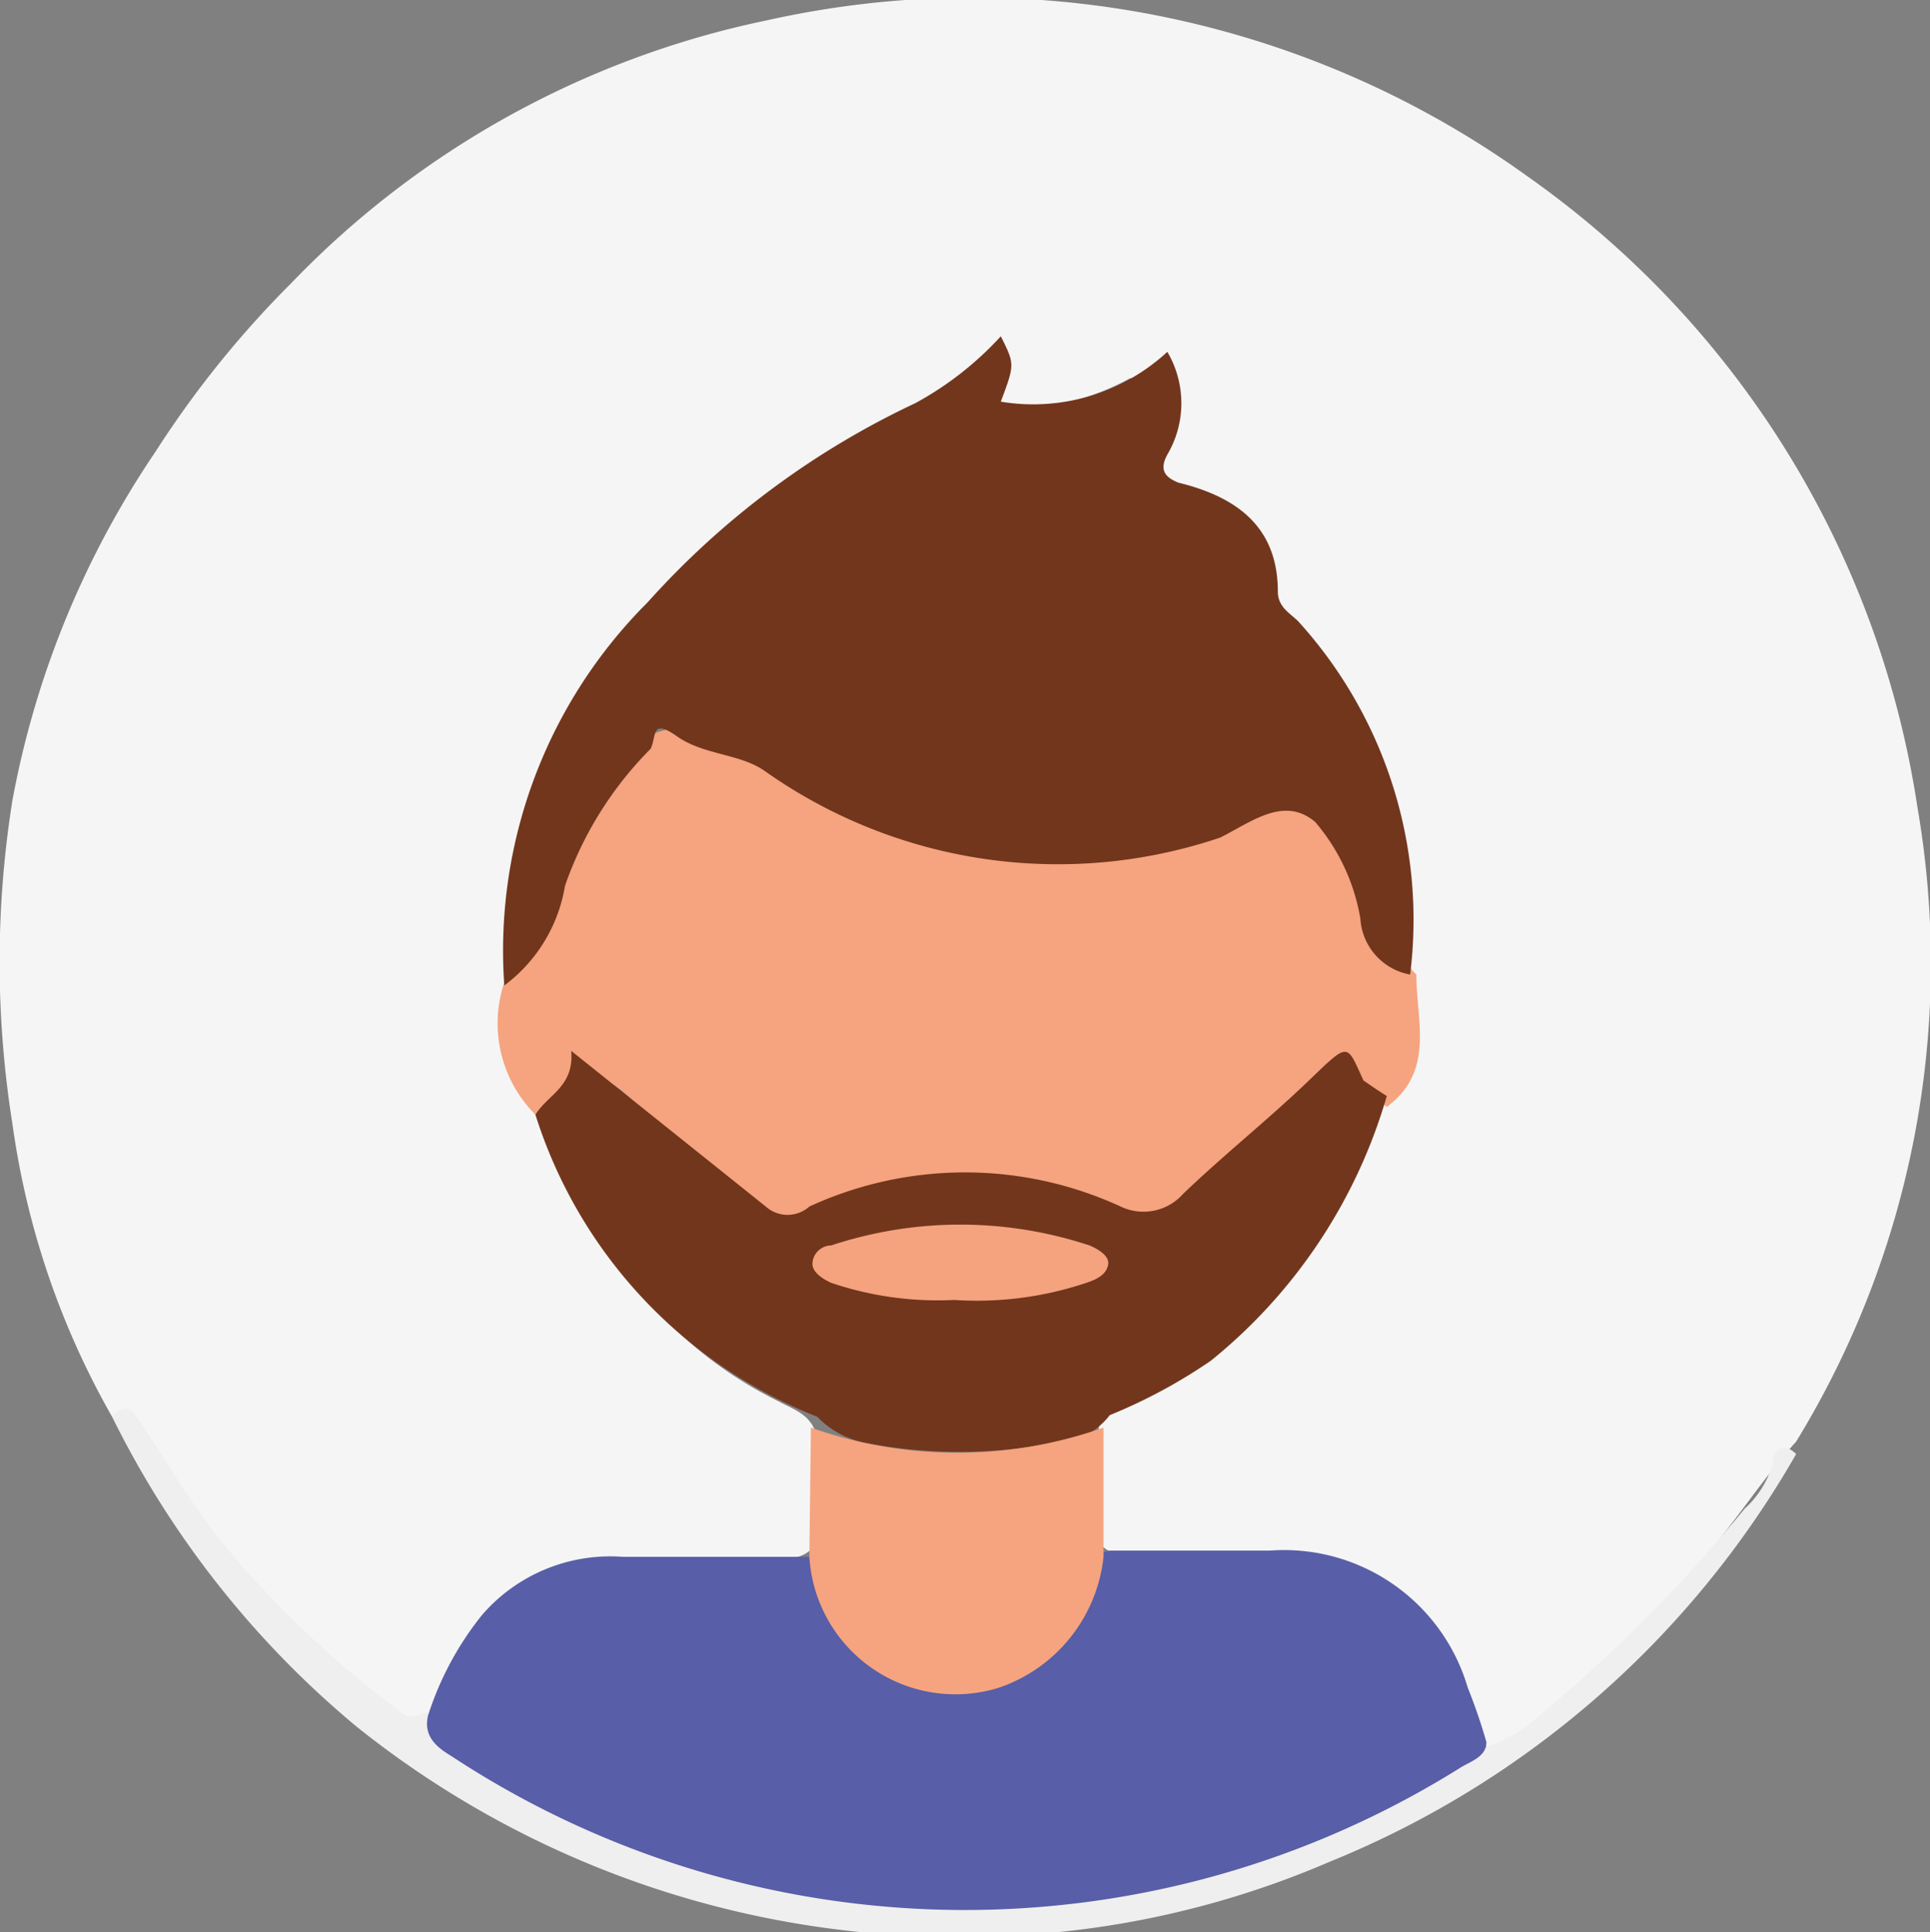 <svg xmlns="http://www.w3.org/2000/svg" viewBox="0 0 12.4 12.41"><rect x="0" y="0" width="12.4" height="12.41" fill="#808080" stroke="none"/><defs><style>.cls-1{fill:#f5f5f5;}.cls-2{fill:#f0efef;}.cls-3{fill:#f5a47f;}.cls-4{fill:#72361d;}.cls-5{fill:#585ea7;}.cls-6{fill:#f4a37e;}</style></defs><title>user-1</title><g id="Layer_2" data-name="Layer 2"><g id="Layer_1-2" data-name="Layer 1"><path class="cls-1" d="M.72,9.1A5.24,5.24,0,0,1,.08,7.22a6.6,6.6,0,0,1,0-2.08A5.9,5.9,0,0,1,1,2.9a6.43,6.43,0,0,1,.87-1.08A5.9,5.9,0,0,1,4.93.13a6.09,6.09,0,0,1,4.88,1,6.06,6.06,0,0,1,2.51,4.06,5.88,5.88,0,0,1-.78,4.07c-.19.21-.34.44-.52.66A7.89,7.89,0,0,1,9.84,11.1c-.1.08-.2.17-.34.1a.9.9,0,0,1-.13-.32A1.23,1.23,0,0,0,8.13,10H7.36c-.11,0-.22,0-.3-.09a1.63,1.63,0,0,1,0-.73c0-.11.14-.15.23-.2A2.7,2.7,0,0,0,8.62,7.54a2.43,2.43,0,0,1,.22-.46c.22-.23.15-.53.16-.8a2.91,2.91,0,0,0-.79-2.23.43.43,0,0,1-.16-.3.64.64,0,0,0-.47-.56c-.28-.11-.28-.11-.18-.41a.58.58,0,0,0,0-.18c0-.06,0-.13,0-.17s-.1,0-.14,0a1.55,1.55,0,0,1-.55.18c-.37,0-.4,0-.31-.33-.08,0-.11,0-.15.08a2.36,2.36,0,0,1-.72.45A4.23,4.23,0,0,0,3.77,4.45a2.72,2.72,0,0,0-.46,1.86.9.9,0,0,0,.18.83,1.76,1.76,0,0,1,.19.39A2.65,2.65,0,0,0,5,9c.09.05.2.08.24.2a1.59,1.59,0,0,1,0,.72c-.08.11-.2.09-.31.1H4.11a1.17,1.17,0,0,0-1.17.74,1.79,1.79,0,0,1-.12.24c-.12.15-.24.09-.37,0A6.57,6.57,0,0,1,.92,9.3C.87,9.22.85,9.11.72,9.1Z"/><path class="cls-2" d="M.72,9.1c.11-.12.15,0,.2.06.16.25.32.51.5.74A6.53,6.53,0,0,0,2.58,11c.06.06.11,0,.17,0a4.24,4.24,0,0,0,1.89,1,5.89,5.89,0,0,0,4.7-.67l.21-.11a.9.9,0,0,0,.34-.2,9.76,9.76,0,0,0,1.32-1.33.62.62,0,0,0,.18-.29c0-.07.06-.15.15-.06a6.09,6.09,0,0,1-3,2.62,5.89,5.89,0,0,1-2.3.48,6.16,6.16,0,0,1-3.95-1.35A6.09,6.09,0,0,1,.72,9.1Z"/><path class="cls-3" d="M3.44,7.16a.83.83,0,0,1-.2-.85c.32-.46.39-1,.79-1.46a.41.41,0,0,1,.51-.13,5.06,5.06,0,0,1,.74.36,3,3,0,0,0,2,.33,4.19,4.19,0,0,0,.91-.23.32.32,0,0,1,.45.19,2.43,2.43,0,0,1,.16.37,1.19,1.19,0,0,0,.3.52c0,.3.12.62-.19.85h0c-.28-.23-.45,0-.66.14s-.39.37-.6.54a.38.38,0,0,1-.42.07,2.45,2.45,0,0,0-1.95,0,.36.36,0,0,1-.37-.08c-.27-.23-.55-.43-.8-.67s-.33-.25-.5,0A.16.16,0,0,1,3.44,7.16Z"/><path class="cls-4" d="M9.06,6.26a.39.39,0,0,1-.32-.36v0a1.28,1.28,0,0,0-.29-.62c-.2-.17-.41,0-.61.1a3.26,3.26,0,0,1-2.93-.43c-.16-.11-.39-.1-.56-.22s-.13,0-.17.08a2.33,2.33,0,0,0-.55.88,1,1,0,0,1-.39.64,3.16,3.16,0,0,1,.92-2.46A5.38,5.38,0,0,1,5.88,2.59a2.1,2.1,0,0,0,.55-.43c.09.18.09.18,0,.42a1.27,1.27,0,0,0,1.07-.32.65.65,0,0,1,0,.66c-.06.11,0,.15.07.18.37.09.64.28.64.7,0,.1.08.14.13.19A2.85,2.85,0,0,1,9.06,6.26Z"/><path class="cls-5" d="M9.55,11.19c0,.09-.09.12-.16.16a6,6,0,0,1-6.49-.07c-.1-.06-.18-.13-.15-.26a2,2,0,0,1,.35-.65A1.09,1.09,0,0,1,4,10H5.2c.08,0,.08.11.11.18a.9.9,0,0,0,.82.64A.91.91,0,0,0,7,10.15c0-.08,0-.16.13-.19H8.16a1.23,1.23,0,0,1,1.27.88A3.59,3.59,0,0,1,9.55,11.19Z"/><path class="cls-4" d="M3.44,7.16c.08-.13.25-.18.23-.41l1.25,1a.21.21,0,0,0,.28,0,2.39,2.39,0,0,1,2,0,.34.34,0,0,0,.4-.08c.26-.25.55-.48.81-.73s.24-.24.35,0c0,0,.1.07.15.1a3.4,3.4,0,0,1-1.13,1.7,3.41,3.41,0,0,1-.65.35.46.46,0,0,1-.37.18,3.18,3.18,0,0,1-1.19,0,.59.59,0,0,1-.32-.17A3.08,3.08,0,0,1,3.44,7.16Z"/><path class="cls-3" d="M5.21,9.17a2.82,2.82,0,0,0,1.88,0V10a1,1,0,0,1-.67.84A.94.94,0,0,1,5.2,10Z"/><path class="cls-6" d="M6.13,8.35a2.13,2.13,0,0,1-.79-.11s-.12-.05-.12-.12S5.28,8,5.34,8A2.64,2.64,0,0,1,7,8s.13.05.12.12-.08.1-.14.12A2.21,2.21,0,0,1,6.13,8.35Z"/></g></g></svg>